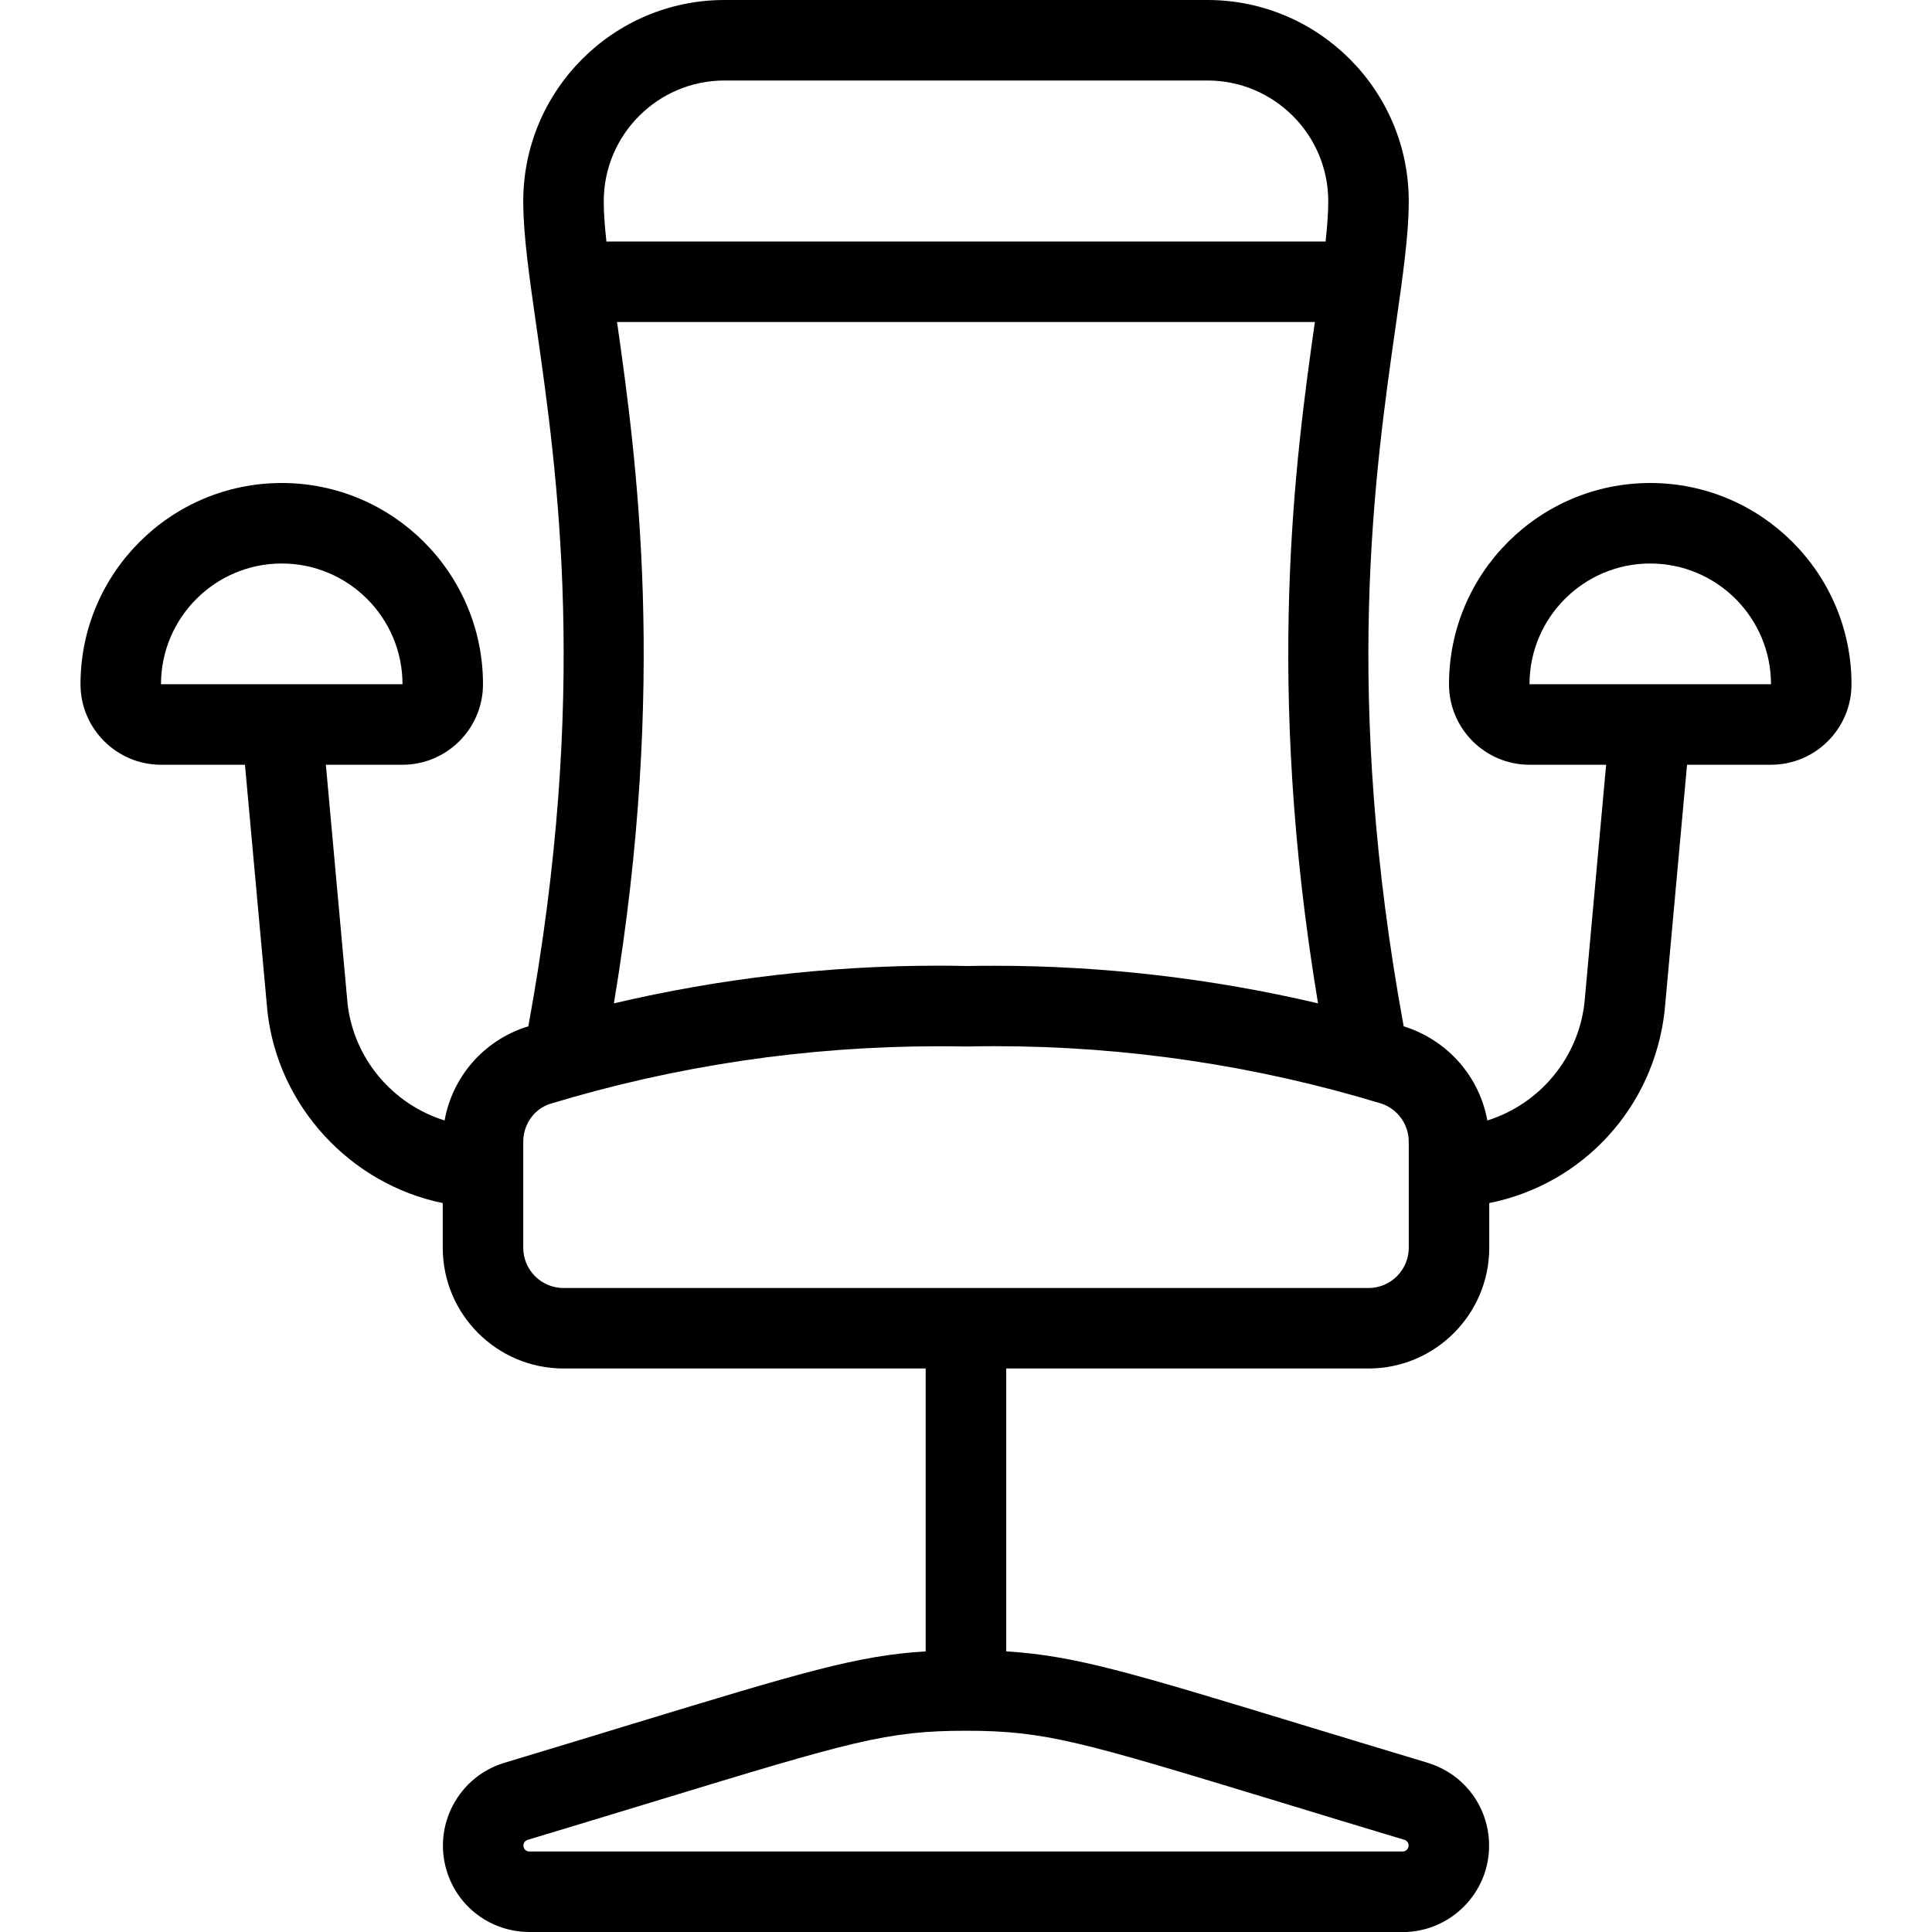 <?xml version="1.0" encoding="utf-8"?>
<!-- Generator: Adobe Illustrator 22.1.0, SVG Export Plug-In . SVG Version: 6.00 Build 0)  -->
<svg version="1.1" id="Light" xmlns="http://www.w3.org/2000/svg" xmlns:xlink="http://www.w3.org/1999/xlink" x="0px" y="0px"
	 viewBox="0 0 24 24" style="enable-background:new 0 0 24 24;" xml:space="preserve">
<g>
	<title>hair-dress-chair</title>
	<path d="M6.573,24c-0.475-0.003-0.886-0.308-1.024-0.76c-0.173-0.566,0.147-1.168,0.714-1.341c0.612-0.185,1.138-0.344,1.594-0.484
		c2.098-0.638,2.792-0.85,3.642-0.901V17H7c-0.827,0-1.5-0.673-1.5-1.5v-0.555c-1.148-0.235-2.048-1.205-2.178-2.382L3.043,9.5H2
		c-0.551,0-1-0.449-1-1C1,7.121,2.121,6,3.5,6S6,7.121,6,8.5c0,0.551-0.449,1-1,1H4.048l0.269,2.963
		c0.076,0.685,0.557,1.253,1.206,1.456c0.095-0.535,0.476-0.984,1.006-1.159c0.012-0.004,0.023-0.007,0.034-0.01
		c0.755-4.12,0.362-6.866,0.101-8.691C6.572,3.418,6.5,2.915,6.5,2.5C6.5,1.121,7.621,0,9,0h6c1.378,0,2.5,1.121,2.5,2.5
		c0,0.415-0.072,0.918-0.163,1.555c-0.261,1.828-0.655,4.576,0.1,8.694c0.008,0.002,0.015,0.004,0.022,0.007
		c0.538,0.178,0.921,0.628,1.017,1.163c0.649-0.204,1.131-0.774,1.207-1.465L19.952,9.5H19c-0.552,0-1-0.449-1-1
		C18,7.121,19.122,6,20.5,6S23,7.121,23,8.5c0,0.551-0.448,1-1,1h-1.043l-0.278,3.053c-0.133,1.205-1.015,2.158-2.179,2.392V15.5
		c0,0.827-0.673,1.5-1.5,1.5h-4.5v3.514c0.85,0.052,1.544,0.263,3.641,0.901l0.029,0.009c0.45,0.137,0.967,0.294,1.565,0.474
		c0.004,0.001,0.007,0.002,0.011,0.004c0.447,0.14,0.749,0.548,0.752,1.018c0.002,0.287-0.108,0.557-0.31,0.761
		c-0.202,0.204-0.471,0.318-0.757,0.32c0,0-0.001,0-0.001,0H6.573z M12,21.5c-0.986,0-1.424,0.133-3.851,0.872
		c-0.458,0.139-0.984,0.3-1.596,0.484c-0.024,0.007-0.037,0.025-0.042,0.035c-0.005,0.01-0.013,0.031-0.006,0.056
		C6.515,22.979,6.543,23,6.576,23h10.851c0.018,0,0.035-0.008,0.049-0.022c0.015-0.015,0.022-0.032,0.022-0.053
		c0-0.033-0.021-0.061-0.052-0.07c-0.554-0.167-1.04-0.314-1.467-0.445l-0.128-0.039C13.423,21.633,12.986,21.5,12,21.5z
		 M11.661,12.997c-1.64,0-3.265,0.241-4.829,0.716C6.635,13.777,6.5,13.967,6.5,14.184V15.5C6.5,15.776,6.724,16,7,16h10
		c0.276,0,0.5-0.224,0.5-0.5v-1.316c0-0.217-0.138-0.408-0.343-0.476c-1.555-0.472-3.17-0.712-4.795-0.712
		c-0.117,0-0.234,0.001-0.351,0.004C11.887,12.998,11.774,12.997,11.661,12.997z M7.665,4c0.244,1.707,0.623,4.491-0.039,8.464
		c1.32-0.31,2.673-0.468,4.028-0.468c0.118,0,0.237,0.001,0.355,0.004c0.107-0.002,0.224-0.003,0.342-0.003
		c1.352,0,2.703,0.157,4.022,0.467C15.712,8.491,16.091,5.707,16.334,4H7.665z M20.5,7C19.673,7,19,7.673,19,8.5h3
		C22,7.673,21.327,7,20.5,7z M3.5,7C2.673,7,2,7.673,2,8.5h3C5,7.673,4.327,7,3.5,7z M16.467,3C16.49,2.79,16.5,2.631,16.5,2.5
		C16.5,1.673,15.827,1,15,1H9C8.173,1,7.5,1.673,7.5,2.5c0,0.131,0.01,0.29,0.033,0.5H16.467z"/>
</g>
</svg>
